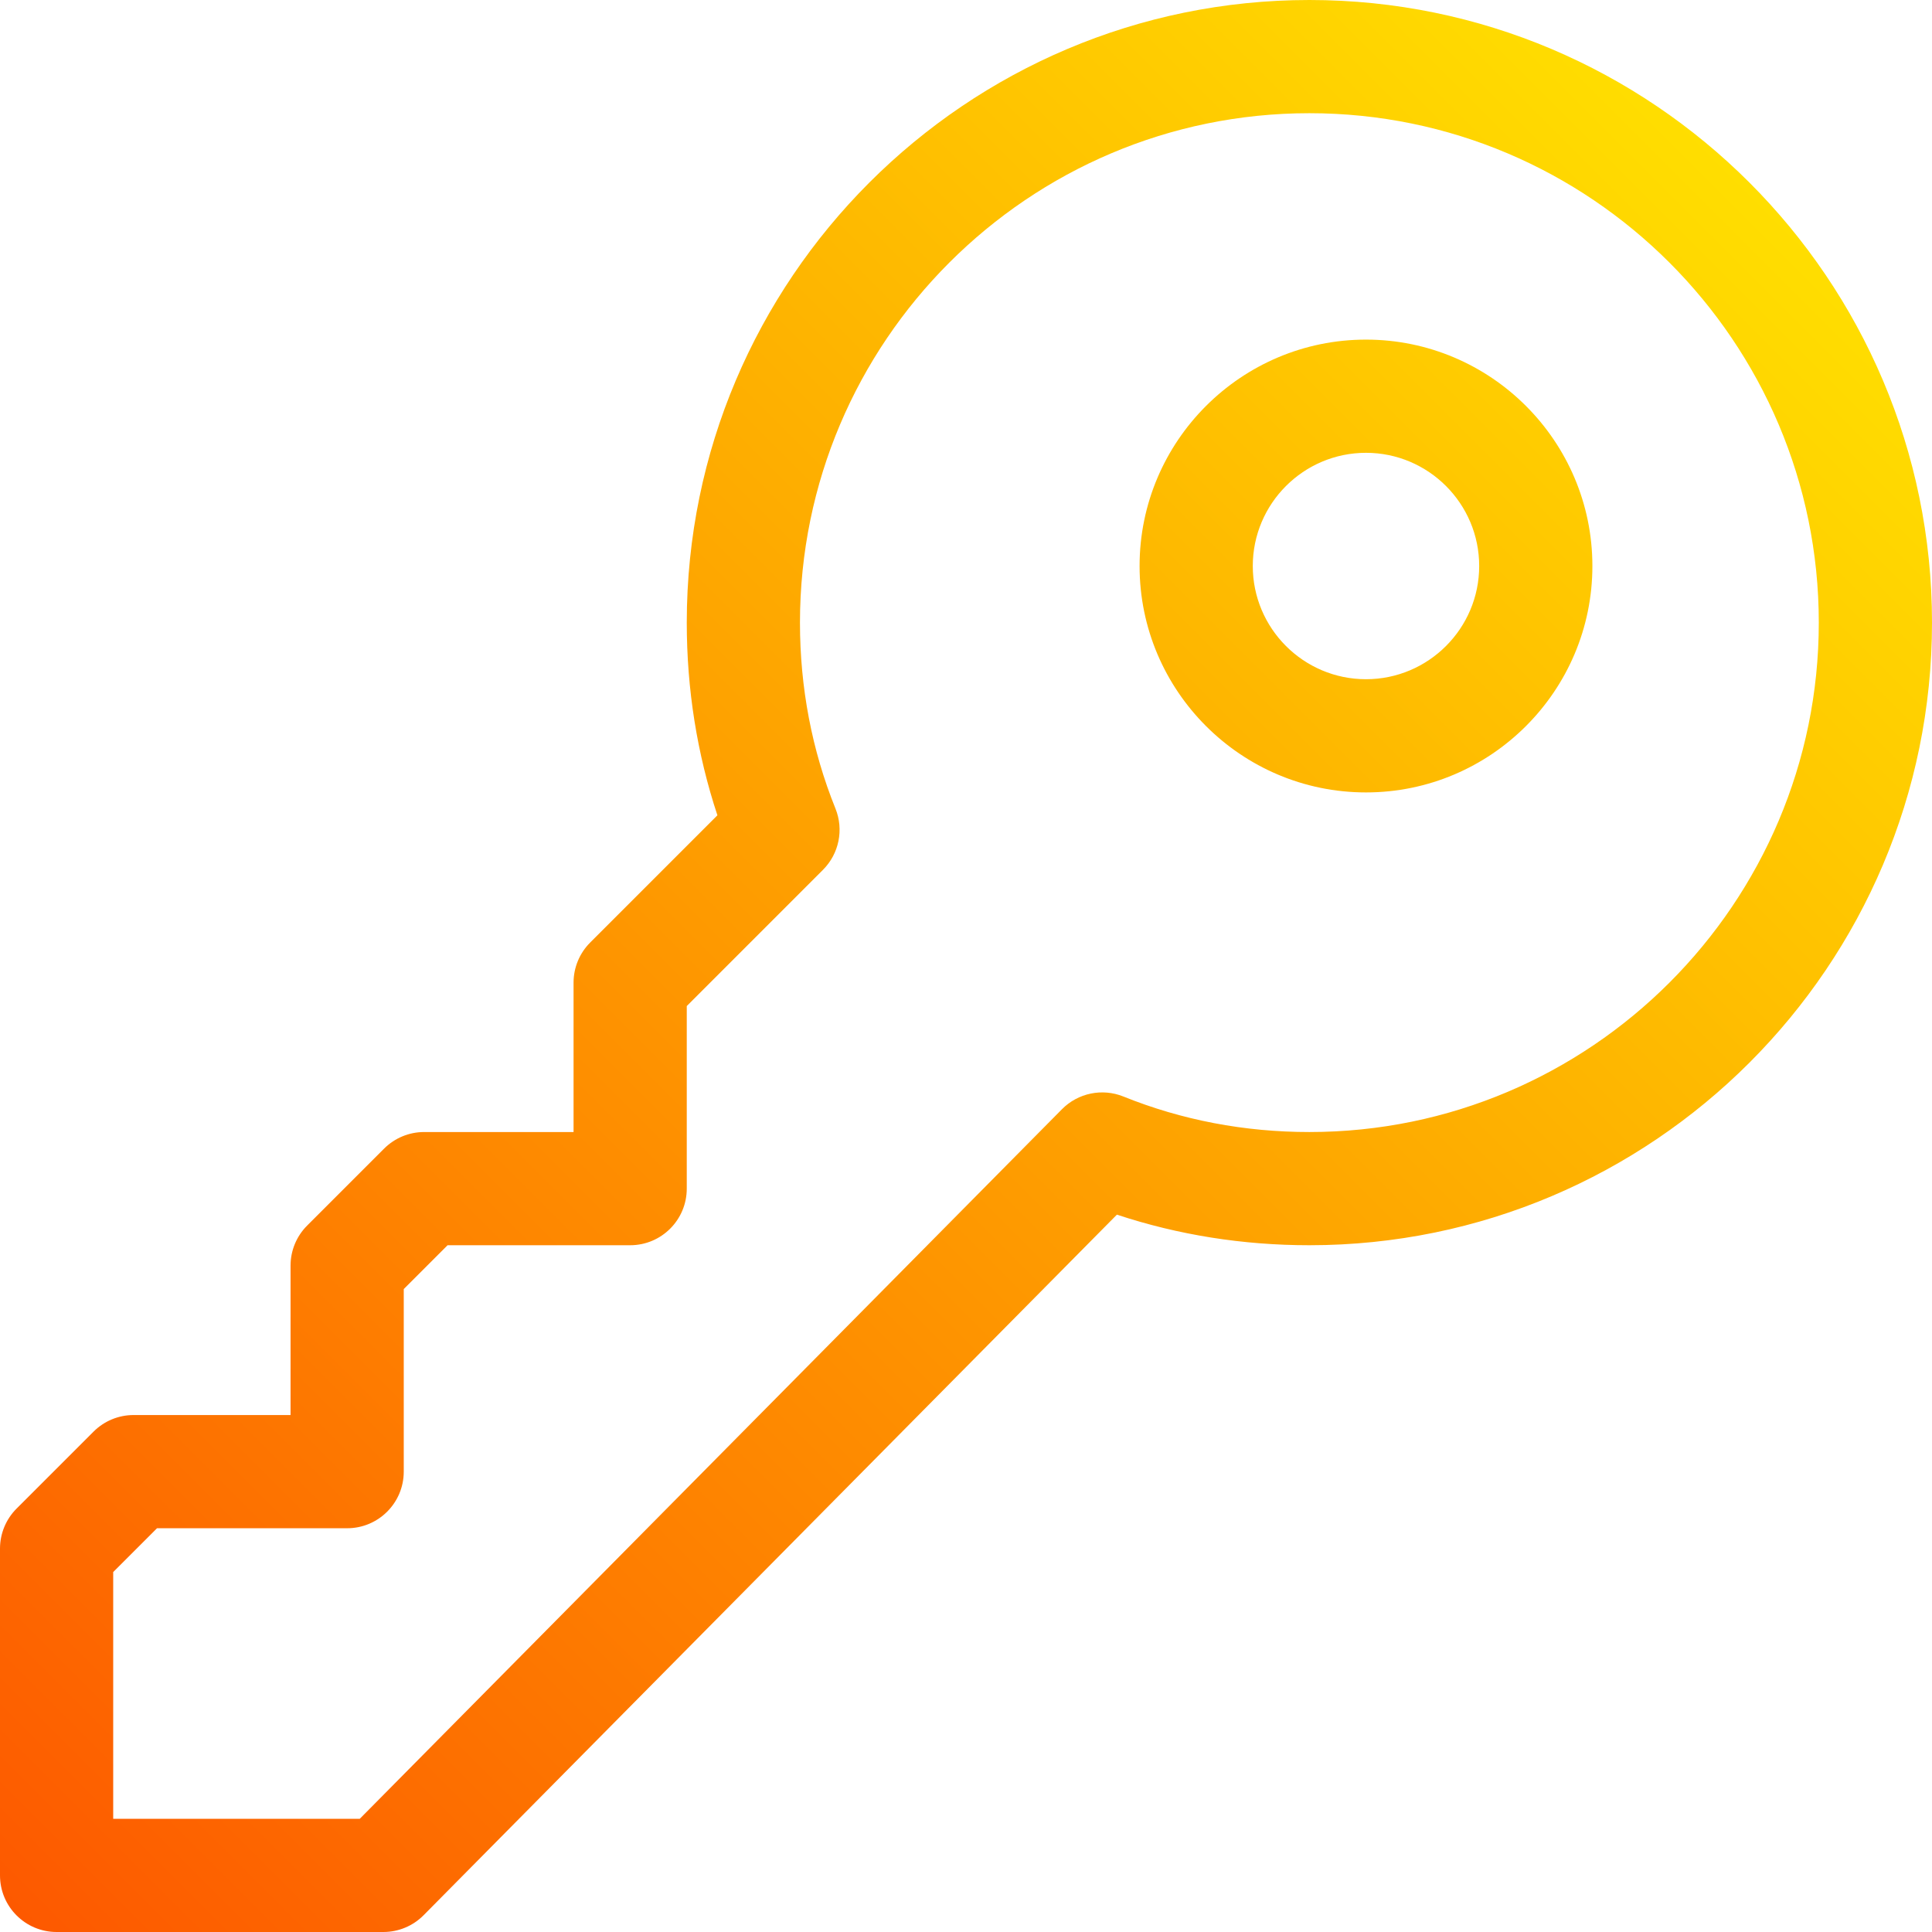<svg id="Capa_1" enable-background="new 0 0 512 512" height="512" viewBox="0 0 512 512" width="512" xmlns="http://www.w3.org/2000/svg" xmlns:xlink="http://www.w3.org/1999/xlink"><linearGradient id="SVGID_1_" gradientUnits="userSpaceOnUse" x1="4.393" x2="463.618" y1="507.607" y2="48.382"><stop offset="0" stop-color="#fd5900"/><stop offset="1" stop-color="#ffde00"/></linearGradient><g><g><path d="m362 90c-33.084 0-60 26.916-60 60s26.916 60 60 60 60-26.916 60-60-26.916-60-60-60zm0 90c-16.542 0-30-13.458-30-30s13.458-30 30-30 30 13.458 30 30-13.458 30-30 30zm-15-180c-90.981 0-165 74.019-165 165 0 17.646 2.729 34.778 8.122 51.063l-33.729 33.73c-2.813 2.813-4.394 6.628-4.394 10.606v39.601h-39.601c-3.979 0-7.794 1.58-10.606 4.394l-20.399 20.399c-2.813 2.812-4.393 6.628-4.393 10.606v39.601h-41.601c-3.979 0-7.794 1.58-10.606 4.394l-20.399 20.399c-2.814 2.812-4.394 6.628-4.394 10.606v86.601c0 8.284 6.716 15 15 15h86.601c4.006 0 7.845-1.602 10.662-4.449l183.726-185.656c16.268 5.382 33.382 8.105 51.011 8.105 90.981 0 165-74.019 165-165s-74.019-165-165-165zm0 300c-17.231 0-33.814-3.166-49.286-9.411-5.604-2.259-12.022-.938-16.276 3.359l-186.096 188.052h-65.342v-65.388l11.612-11.612h50.388c8.284 0 15-6.716 15-15v-48.388l11.612-11.612h48.388c8.284 0 15-6.716 15-15v-48.388l36.105-36.107c4.255-4.255 5.556-10.64 3.304-16.22-6.243-15.472-9.409-32.054-9.409-49.285 0-74.439 60.561-135 135-135s135 60.561 135 135-60.561 135-135 135z" fill="url(#SVGID_1_)"/></g></g></svg>